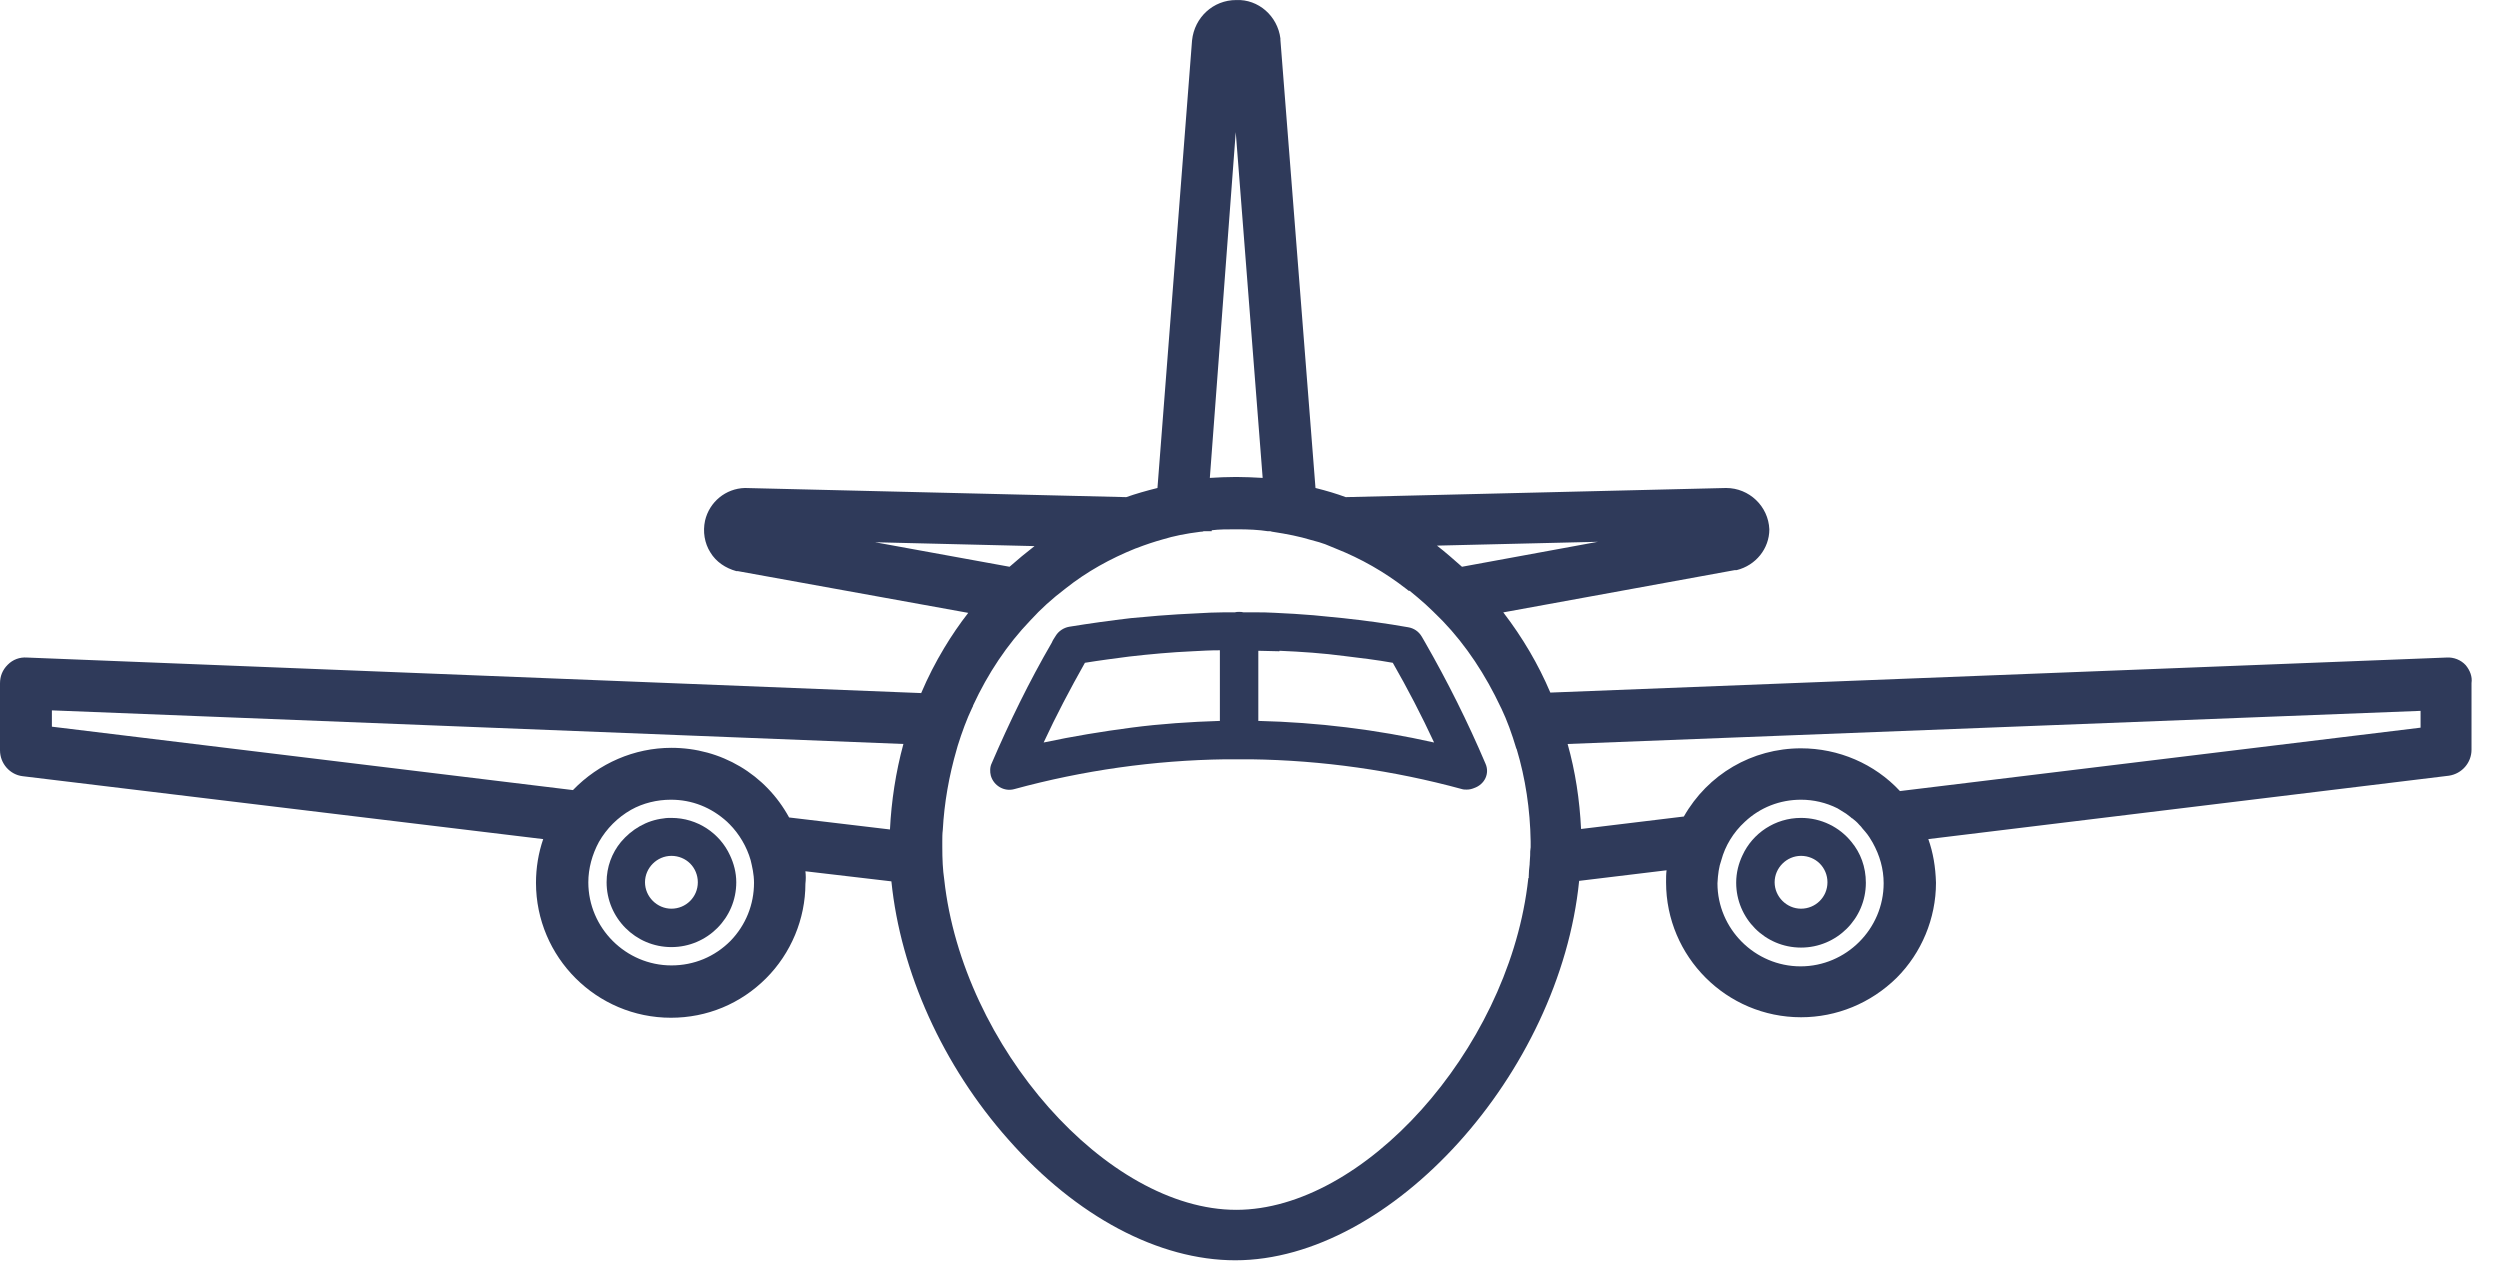 <svg width="61" height="31" viewBox="0 0 61 31" fill="none" xmlns="http://www.w3.org/2000/svg">
<path d="M45.176 20.543C44.883 20.18 44.438 19.957 43.945 19.957C43.312 19.957 42.762 20.332 42.516 20.871C42.422 21.07 42.363 21.293 42.363 21.539C42.363 22.406 43.066 23.121 43.945 23.121C44.812 23.121 45.527 22.418 45.527 21.539C45.527 21.152 45.398 20.812 45.176 20.543ZM43.945 22.172C43.594 22.172 43.301 21.879 43.301 21.527C43.301 21.176 43.594 20.883 43.945 20.883C44.121 20.883 44.285 20.953 44.402 21.07C44.52 21.188 44.59 21.352 44.59 21.527C44.59 21.891 44.297 22.172 43.945 22.172Z" fill="#2F3A5A"/>
<path d="M17.812 20.871C17.566 20.332 17.016 19.957 16.383 19.957C16.324 19.957 16.254 19.957 16.195 19.969C15.773 20.016 15.41 20.238 15.152 20.543C14.93 20.812 14.801 21.152 14.801 21.527C14.801 22.395 15.504 23.109 16.383 23.109C17.25 23.109 17.965 22.406 17.965 21.527C17.965 21.293 17.906 21.07 17.812 20.871ZM16.383 22.172C16.031 22.172 15.738 21.879 15.738 21.527C15.738 21.176 16.031 20.883 16.383 20.883C16.559 20.883 16.723 20.953 16.84 21.07C16.957 21.188 17.027 21.352 17.027 21.527C17.027 21.891 16.734 22.172 16.383 22.172Z" fill="#2F3A5A"/>
<path d="M60.164 16.231C60.047 16.102 59.871 16.032 59.695 16.044L37.828 16.899C37.535 16.208 37.148 15.552 36.68 14.942L42.328 13.911H42.375C42.844 13.794 43.172 13.384 43.172 12.915C43.148 12.352 42.68 11.907 42.117 11.907L32.836 12.13C32.613 12.048 32.379 11.977 32.098 11.907L31.242 0.974V0.938C31.172 0.388 30.703 -0.022 30.164 0.001C29.602 0.001 29.145 0.423 29.086 0.985L28.242 11.907C27.961 11.977 27.715 12.048 27.48 12.13L18.176 11.907C17.707 11.919 17.309 12.247 17.203 12.704C17.145 12.974 17.191 13.255 17.332 13.477C17.473 13.712 17.707 13.864 17.965 13.935H18L23.625 14.954C23.414 15.224 23.215 15.517 23.039 15.81C22.828 16.161 22.641 16.524 22.477 16.911L0.656 16.044C0.48 16.032 0.316 16.091 0.188 16.22C0.059 16.349 0 16.501 0 16.677V18.306C0 18.634 0.246 18.903 0.551 18.939L13.254 20.474C13.137 20.814 13.078 21.177 13.078 21.54C13.078 23.356 14.555 24.833 16.371 24.833C17.25 24.833 18.07 24.493 18.691 23.872C19.301 23.263 19.652 22.419 19.652 21.564C19.664 21.458 19.664 21.364 19.652 21.259L21.75 21.505C21.973 23.708 23.004 26.005 24.609 27.81C26.262 29.685 28.277 30.751 30.141 30.751C33.949 30.751 38.062 26.181 38.531 21.493L40.664 21.235C40.652 21.329 40.652 21.423 40.652 21.528C40.652 23.345 42.129 24.821 43.945 24.821C44.812 24.821 45.645 24.481 46.277 23.86C46.887 23.251 47.238 22.407 47.238 21.54C47.227 21.153 47.168 20.802 47.051 20.474L59.754 18.927C60.07 18.88 60.305 18.61 60.305 18.294V16.665C60.328 16.513 60.27 16.36 60.164 16.231ZM59.062 17.345V17.755L46.359 19.302C45.738 18.634 44.859 18.259 43.945 18.259C42.75 18.259 41.672 18.892 41.086 19.923L38.578 20.227C38.543 19.513 38.438 18.821 38.25 18.153L59.062 17.345ZM42 20.989C42.094 20.638 42.293 20.31 42.574 20.052C42.949 19.7 43.43 19.513 43.945 19.513C44.25 19.513 44.555 19.583 44.836 19.724L44.93 19.782C45.012 19.829 45.082 19.876 45.152 19.935L45.164 19.946C45.176 19.958 45.188 19.97 45.199 19.97C45.258 20.017 45.316 20.064 45.363 20.122C45.398 20.157 45.422 20.181 45.445 20.216C45.469 20.239 45.492 20.274 45.516 20.298C45.586 20.38 45.645 20.474 45.691 20.556C45.867 20.872 45.961 21.2 45.961 21.552C45.961 22.665 45.047 23.579 43.934 23.579C42.82 23.579 41.906 22.665 41.906 21.552C41.918 21.329 41.941 21.153 42 20.989ZM37.289 21.446L37.266 21.634C36.738 25.642 33.27 29.52 30.164 29.52C27.012 29.52 23.484 25.536 23.039 21.458C23.004 21.224 22.992 20.966 22.992 20.661V20.532C22.992 20.439 22.992 20.345 23.004 20.251C23.039 19.595 23.156 18.927 23.344 18.282L23.367 18.2C23.473 17.86 23.59 17.544 23.719 17.274L23.742 17.227V17.216C24.105 16.431 24.574 15.727 25.148 15.13C25.395 14.86 25.664 14.614 26.004 14.356C26.52 13.946 27.094 13.63 27.703 13.384L27.738 13.372C27.949 13.29 28.16 13.22 28.371 13.161C28.641 13.079 28.922 13.021 29.297 12.974C29.32 12.974 29.344 12.974 29.367 12.962C29.379 12.962 29.391 12.962 29.402 12.962H29.566V12.938C29.754 12.915 29.941 12.915 30.176 12.915C30.469 12.915 30.715 12.927 30.938 12.962H30.961C30.973 12.962 30.973 12.962 30.984 12.962C30.996 12.962 31.02 12.962 31.031 12.974H31.043C31.418 13.032 31.711 13.091 31.98 13.173L32.191 13.231C32.238 13.243 32.285 13.267 32.332 13.278L32.59 13.384C33.211 13.63 33.785 13.958 34.312 14.368L34.371 14.415H34.395C34.523 14.521 34.652 14.626 34.781 14.743C34.898 14.849 35.016 14.966 35.168 15.118L35.203 15.153C35.777 15.751 36.246 16.466 36.621 17.263L36.633 17.286C36.773 17.579 36.891 17.907 36.996 18.259L37.008 18.282C37.219 18.985 37.336 19.747 37.348 20.532V20.673C37.336 20.743 37.336 20.802 37.336 20.872L37.324 21.06V21.083C37.312 21.189 37.301 21.294 37.301 21.388V21.423C37.289 21.423 37.289 21.435 37.289 21.446ZM30.164 11.638C29.93 11.638 29.719 11.649 29.52 11.661L30.152 3.224L30.809 11.661C30.586 11.649 30.375 11.638 30.164 11.638ZM35.672 13.829C35.473 13.653 35.273 13.477 35.062 13.313L38.988 13.22L35.672 13.829ZM24.633 13.829L21.352 13.231L25.242 13.325C25.031 13.489 24.832 13.653 24.633 13.829ZM14.613 20.544C14.801 20.216 15.07 19.946 15.398 19.759C15.691 19.595 16.031 19.513 16.371 19.513C16.887 19.513 17.355 19.7 17.742 20.052C17.754 20.064 17.766 20.075 17.777 20.087L17.801 20.11C18.035 20.345 18.223 20.661 18.316 20.989C18.352 21.142 18.398 21.329 18.398 21.54C18.398 22.067 18.199 22.571 17.824 22.958C17.438 23.345 16.934 23.556 16.383 23.556C15.27 23.556 14.355 22.642 14.355 21.528C14.355 21.189 14.449 20.849 14.613 20.544ZM16.383 18.247C15.48 18.247 14.613 18.622 13.98 19.278L1.266 17.731V17.333L22.043 18.153C21.855 18.845 21.75 19.548 21.715 20.239L19.254 19.946C18.68 18.892 17.59 18.247 16.383 18.247Z" fill="#2F3A5A"/>
<path d="M36.246 18.633C35.812 17.613 35.32 16.629 34.769 15.668C34.746 15.621 34.711 15.574 34.687 15.527C34.617 15.41 34.5 15.328 34.359 15.305C33.832 15.211 33.304 15.141 32.765 15.082C32.531 15.059 32.285 15.035 32.051 15.012C31.734 14.988 31.43 14.965 31.113 14.953C30.937 14.941 30.773 14.941 30.597 14.941H30.34C30.305 14.93 30.269 14.93 30.234 14.93C30.199 14.93 30.164 14.93 30.129 14.941H29.859C29.648 14.941 29.425 14.953 29.215 14.965C28.898 14.977 28.582 15 28.265 15.023C28.043 15.047 27.82 15.059 27.597 15.082C27.093 15.141 26.59 15.211 26.086 15.293C25.957 15.316 25.828 15.398 25.758 15.516C25.722 15.574 25.687 15.621 25.664 15.68C25.113 16.629 24.633 17.613 24.199 18.621C24.152 18.715 24.152 18.832 24.176 18.926C24.246 19.172 24.504 19.324 24.75 19.254C26.426 18.797 28.16 18.551 29.894 18.527H30.527C32.261 18.551 33.996 18.797 35.672 19.254C35.707 19.266 35.754 19.266 35.789 19.266C35.847 19.266 35.906 19.254 35.965 19.23C36.234 19.137 36.351 18.867 36.246 18.633ZM29.765 17.59C29.051 17.613 28.324 17.66 27.609 17.754C26.894 17.848 26.18 17.965 25.465 18.117C25.769 17.461 26.109 16.816 26.472 16.172C26.836 16.113 27.199 16.066 27.551 16.02C28.066 15.961 28.582 15.914 29.097 15.891C29.32 15.879 29.531 15.867 29.754 15.867H29.765V17.59ZM30.703 17.59V15.879C30.879 15.879 31.043 15.891 31.218 15.891V15.879C31.758 15.902 32.285 15.938 32.812 16.008C33.199 16.055 33.597 16.102 33.984 16.172C34.347 16.805 34.687 17.461 34.992 18.117C33.586 17.801 32.144 17.625 30.703 17.59Z" fill="#2F3A5A"/>
</svg>
